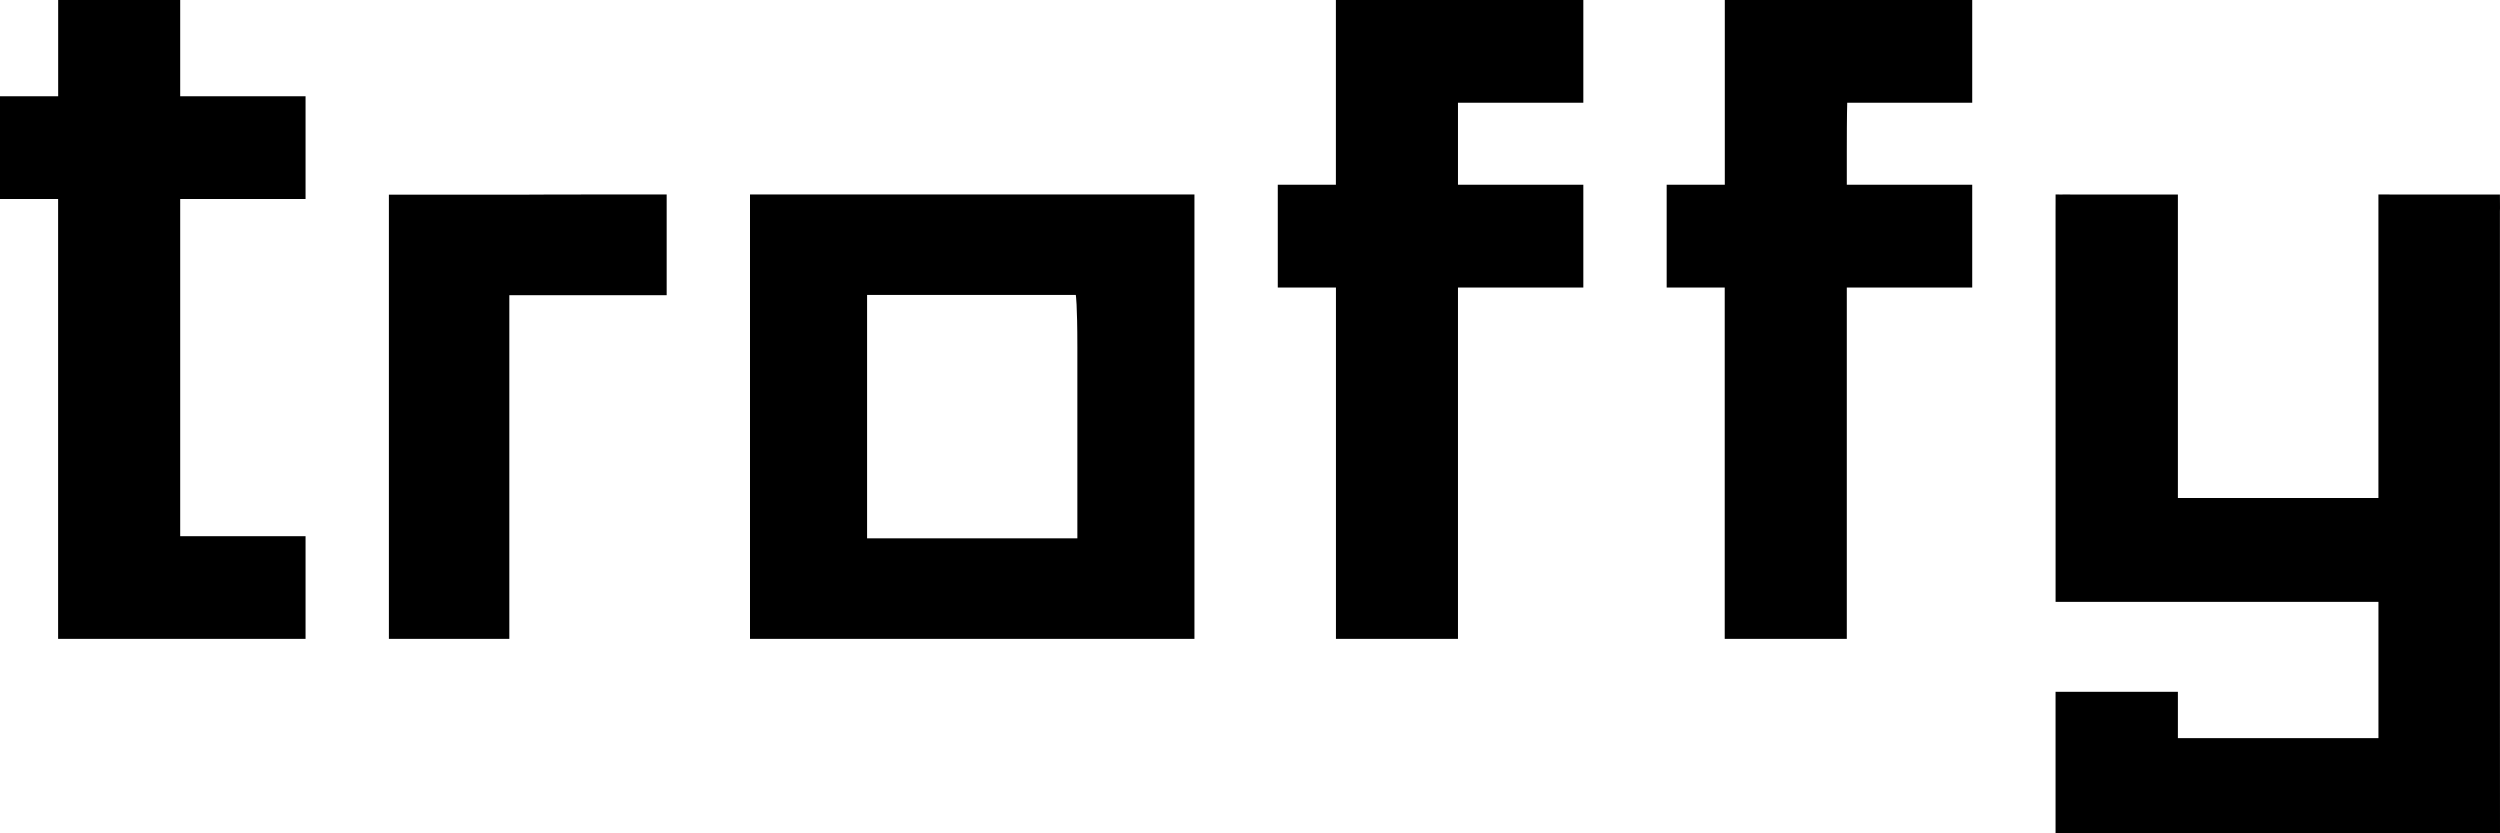 <svg width="90" height="30" viewBox="0 0 90 30" fill="none" xmlns="http://www.w3.org/2000/svg">
<g clip-path="url(#clip0_149_137)">
<path d="M90 30H74C74 30 74 28.804 74 25.841V25.527V25.249V24.904H74.5H75H78.404C78.404 24.904 78.404 25.125 78.404 25.534V26.573C78.404 26.573 78.946 26.573 79.605 26.573H85.624C85.624 26.573 85.624 26.102 85.624 24.495V21.668C85.624 21.668 83.618 21.668 81.55 21.668H74.001C74.001 21.668 74.001 20.283 74.001 17.163L74 7.602L74.001 7.323L74.001 7L74.197 7.003C74.197 7.003 74.522 6.995 74.6 7.003H78.404C78.404 7.003 78.404 7.224 78.404 7.603V15.976C78.404 17.613 78.404 17.929 78.404 17.929C80.261 17.929 85.623 17.929 85.623 17.929C85.623 17.929 85.623 17.078 85.623 15.345V7C85.623 7 85.831 7.003 86.222 7.003H89.429L89.685 7.003H89.997L90 7.5L89.997 7.603V24.991C89.996 28.297 90 30 90 30Z" fill="black"/>
<path d="M62.09 10.351H60C60 10.351 60 10.164 60 9.76V6.651C60 6.651 60.209 6.651 60.597 6.651H62.093V0C62.093 0 63.648 5.25713e-05 66.724 5.25713e-05H71C71 5.25713e-05 71 0.219 71 0.59V3.698C71 3.698 70.82 3.698 70.402 3.698H66.5C66.5 3.698 66.485 4.072 66.485 5.47V6.651H71C71 6.651 71 6.869 71 7.243V10.351C71 10.351 70.82 10.351 70.402 10.351H66.485V23C66.485 23 66.275 23 65.856 23H62.09C62.09 23 62.09 22.783 62.09 22.41V10.351Z" fill="black"/>
<path d="M48.094 10.35H46C46 10.35 46 10.164 46 9.76V6.651C46 6.651 46.208 6.651 46.598 6.651H48.092V4.632C48.094 1.554 48.092 0 48.092 0H56.402C56.82 0 57 6.76662e-05 57 6.76662e-05V3.108C57 3.513 57 3.698 57 3.698C56.582 3.698 54.461 3.698 54.461 3.698C52.816 3.698 52.487 3.698 52.487 3.698V6.651H56.402C56.82 6.651 57 6.651 57 6.651V9.76C57 10.164 57 10.35 57 10.35H52.487V22.41C52.487 22.783 52.487 23 52.487 23H48.692C48.273 23 48.094 23 48.094 23V10.35Z" fill="black"/>
<path d="M43 23C43 23 41.739 23 38.729 23H27C27 23 27 21.662 27 18.649V7C27 7 28.291 7 31.273 7L43 7C43 7 43 8.34 43 11.351V23ZM38.785 12.505C38.785 10.921 38.729 10.618 38.729 10.618H33.308C31.502 10.618 31.215 10.618 31.215 10.618V17.494C31.215 19.075 31.215 19.38 31.215 19.38H36.721C38.499 19.38 38.785 19.38 38.785 19.38V12.505Z" fill="black"/>
<path d="M22.084 10.626C19.458 10.626 18.336 10.626 18.336 10.626V22.423C18.336 22.788 18.336 23 18.336 23H14C14 23 14 22.788 14 22.423V7.007C14 7.007 14.206 7.007 14.619 7.007C14.619 7.007 17.45 7.007 17.834 7.007H18.413L19 7.007C19 7.007 19.933 7 22.5 7H24C24 7 24 7.214 24 7.579V10.626C24 10.626 23.794 10.626 23.411 10.626H22.084Z" fill="black"/>
<path d="M2.094 3.465H0.598C0.208 3.465 2.12193e-05 3.465 2.12193e-05 3.465V6.629C2.12193e-05 7.002 -6.10352e-05 7.164 -6.10352e-05 7.164H2.092V23C2.092 23 3.647 23 6.726 23H10.402C10.82 23 11 23 11 23V19.892C11 19.487 11 19.302 11 19.302C10.582 19.302 8.461 19.302 8.461 19.302C6.816 19.302 6.487 19.302 6.487 19.302V7.165L10.402 7.164C10.82 7.164 11 7.164 11 7.164V4.068C11 3.664 11 3.465 11 3.465H6.487C6.487 3.465 6.487 0.374 6.487 1.70767e-05L5.86 0C5.442 0 3 4.33475e-05 3 4.33475e-05H2.094C2.094 0.374 2.094 3.465 2.094 3.465Z" fill="black"/>
</g>
<defs>
<clipPath id="clip0_149_137">
<rect width="90" height="30" fill="white"/>
</clipPath>
</defs>
</svg>
